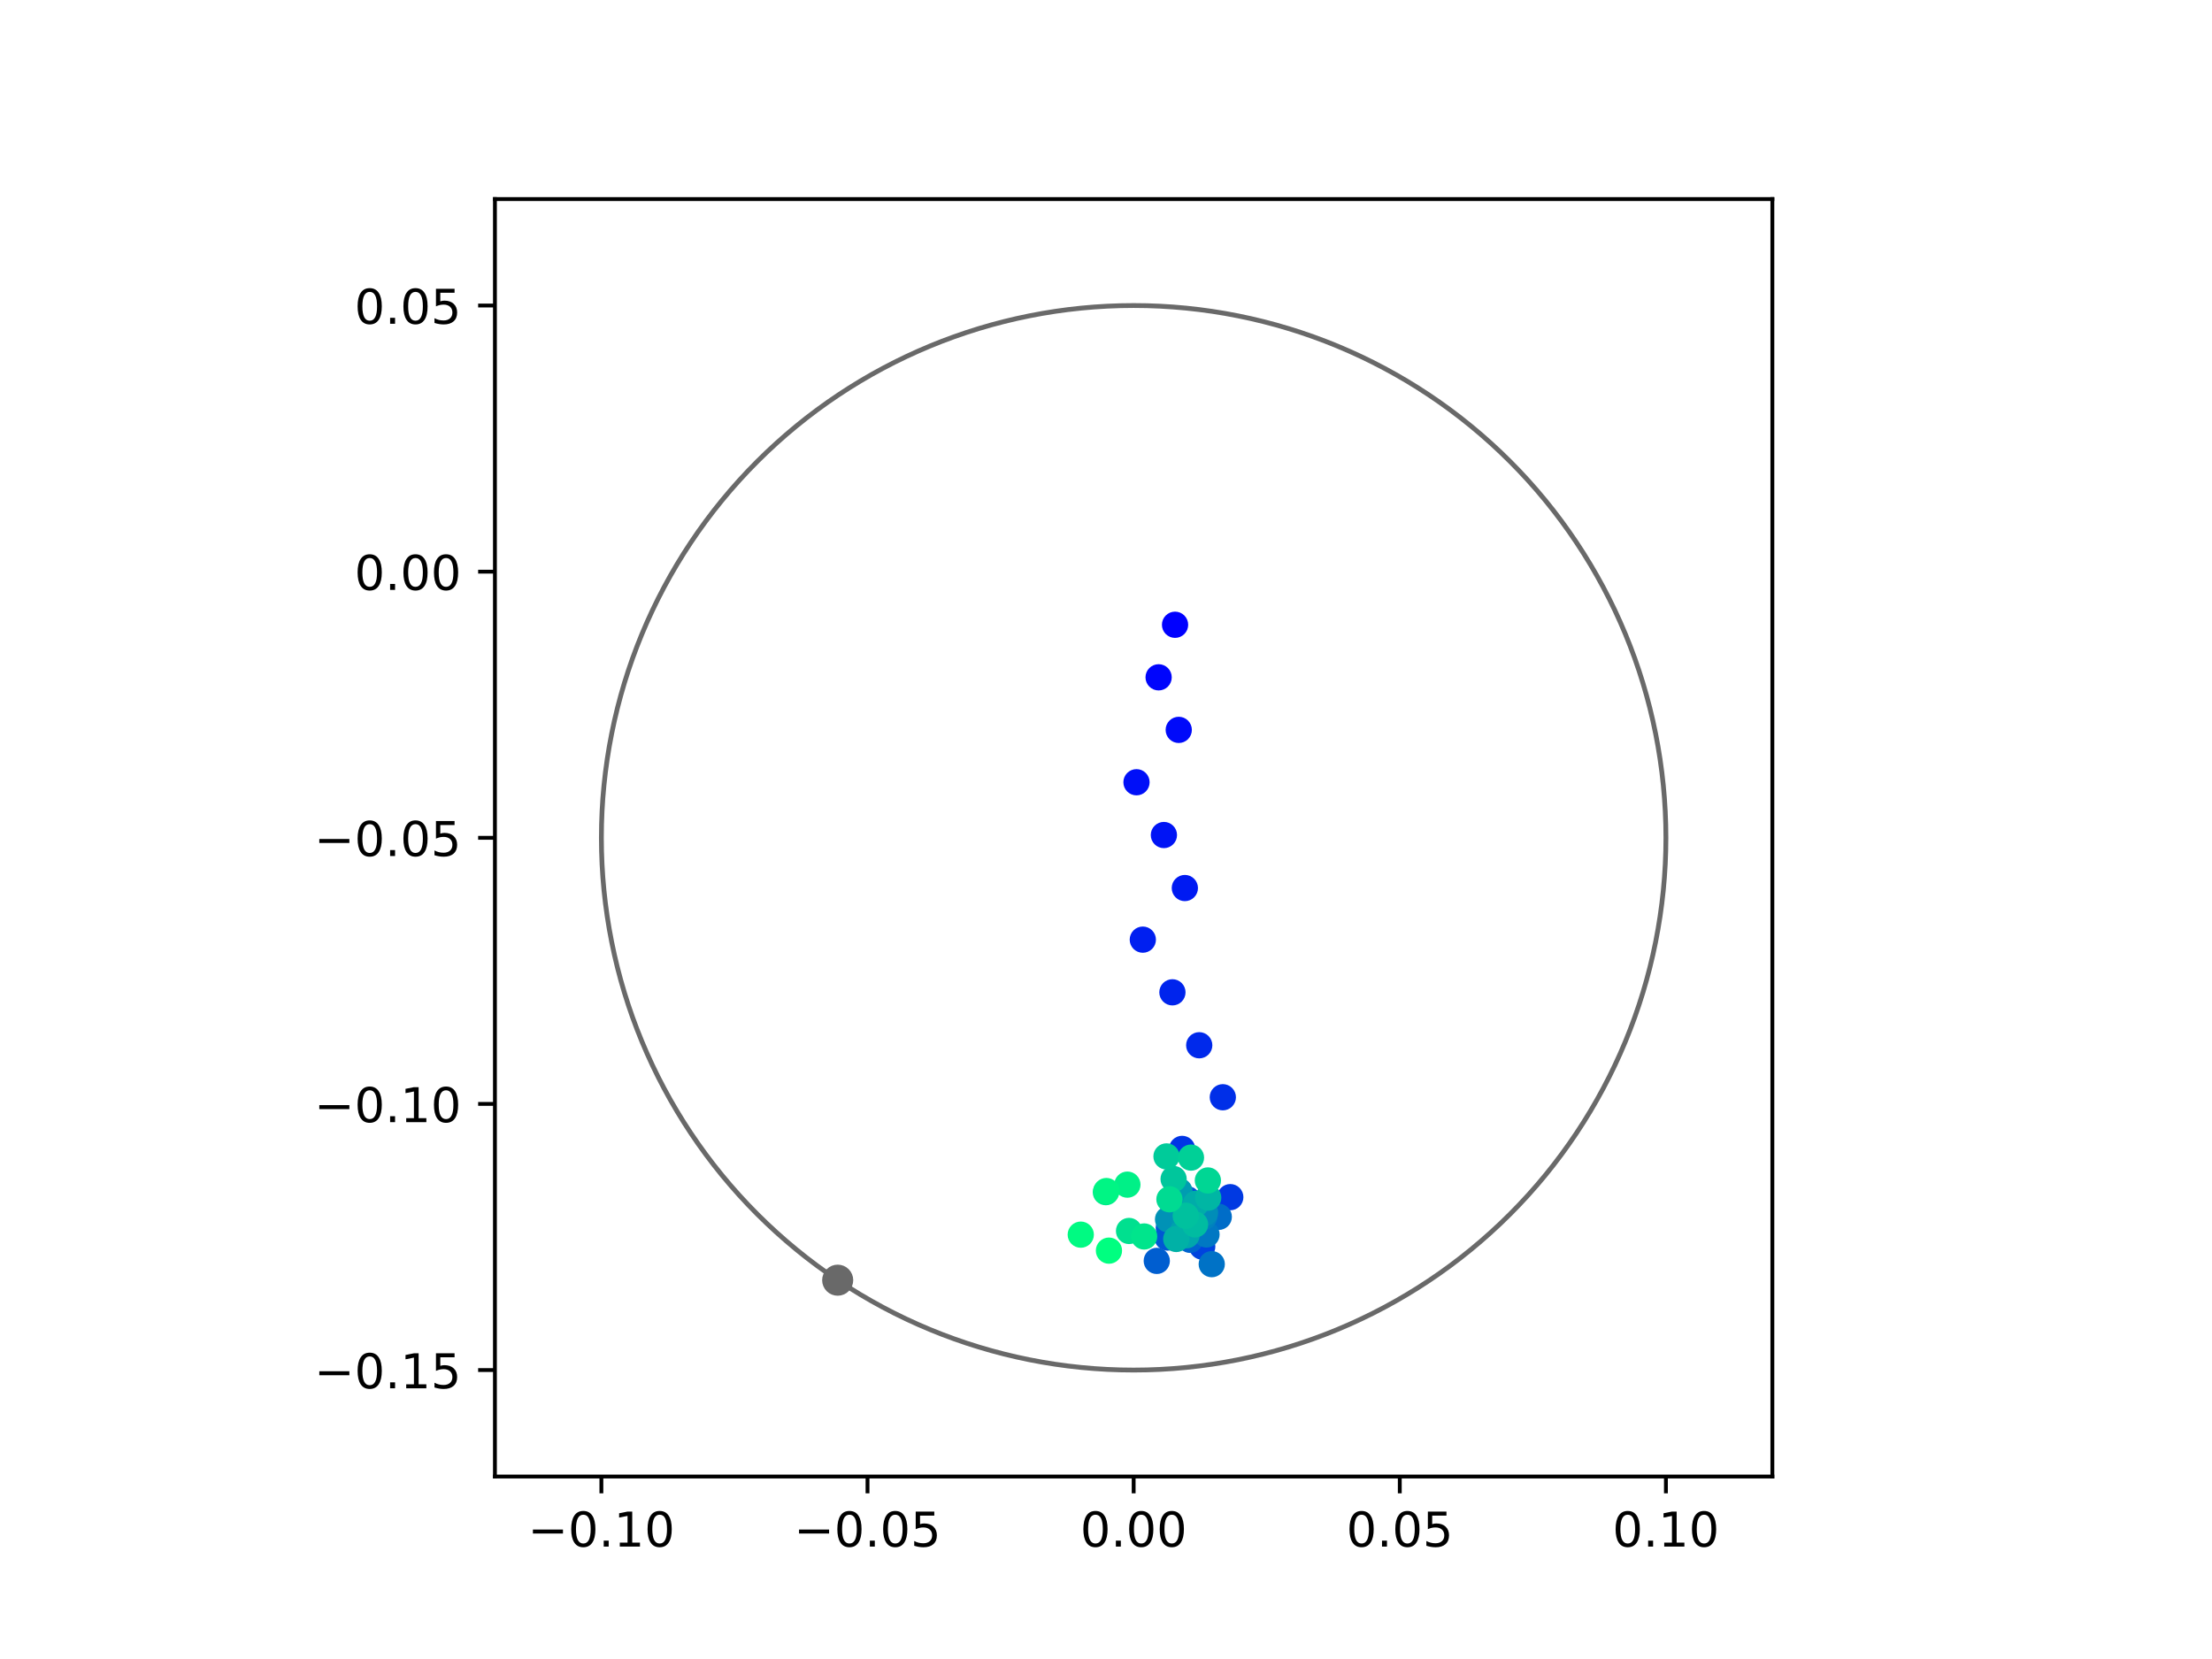<?xml version="1.0" encoding="utf-8" standalone="no"?>
<!DOCTYPE svg PUBLIC "-//W3C//DTD SVG 1.1//EN"
  "http://www.w3.org/Graphics/SVG/1.1/DTD/svg11.dtd">
<!-- Created with matplotlib (https://matplotlib.org/) -->
<svg height="345.6pt" version="1.1" viewBox="0 0 460.8 345.6" width="460.8pt" xmlns="http://www.w3.org/2000/svg" xmlns:xlink="http://www.w3.org/1999/xlink">
 <defs>
  <style type="text/css">
*{stroke-linecap:butt;stroke-linejoin:round;}
  </style>
 </defs>
 <g id="figure_1">
  <g id="patch_1">
   <path d="M 0 345.6 
L 460.8 345.6 
L 460.8 0 
L 0 0 
z
" style="fill:#ffffff;"/>
  </g>
  <g id="axes_1">
   <g id="patch_2">
    <path d="M 103.104 307.584 
L 369.216 307.584 
L 369.216 41.472 
L 103.104 41.472 
z
" style="fill:#ffffff;"/>
   </g>
   <g id="PathCollection_1">
    <defs>
     <path d="M 0 2.236 
C 0.593 2.236 1.162 2 1.581 1.581 
C 2 1.162 2.236 0.593 2.236 0 
C 2.236 -0.593 2 -1.162 1.581 -1.581 
C 1.162 -2 0.593 -2.236 0 -2.236 
C -0.593 -2.236 -1.162 -2 -1.581 -1.581 
C -2 -1.162 -2.236 -0.593 -2.236 0 
C -2.236 0.593 -2 1.162 -1.581 1.581 
C -1.162 2 -0.593 2.236 0 2.236 
z
" id="C0_0_c2e38efb0d"/>
    </defs>
    <g clip-path="url(#p83026baf70)">
     <use style="fill:#0000ff;stroke:#0000ff;" x="244.785" xlink:href="#C0_0_c2e38efb0d" y="130.15"/>
    </g>
    <g clip-path="url(#p83026baf70)">
     <use style="fill:#0005fc;stroke:#0005fc;" x="241.363" xlink:href="#C0_0_c2e38efb0d" y="141.099"/>
    </g>
    <g clip-path="url(#p83026baf70)">
     <use style="fill:#000afa;stroke:#000afa;" x="245.554" xlink:href="#C0_0_c2e38efb0d" y="152.048"/>
    </g>
    <g clip-path="url(#p83026baf70)">
     <use style="fill:#000ff8;stroke:#000ff8;" x="236.753" xlink:href="#C0_0_c2e38efb0d" y="162.955"/>
    </g>
    <g clip-path="url(#p83026baf70)">
     <use style="fill:#0014f5;stroke:#0014f5;" x="242.461" xlink:href="#C0_0_c2e38efb0d" y="173.951"/>
    </g>
    <g clip-path="url(#p83026baf70)">
     <use style="fill:#001af2;stroke:#001af2;" x="246.826" xlink:href="#C0_0_c2e38efb0d" y="184.996"/>
    </g>
    <g clip-path="url(#p83026baf70)">
     <use style="fill:#001ff0;stroke:#001ff0;" x="238.069" xlink:href="#C0_0_c2e38efb0d" y="195.746"/>
    </g>
    <g clip-path="url(#p83026baf70)">
     <use style="fill:#0024ed;stroke:#0024ed;" x="244.236" xlink:href="#C0_0_c2e38efb0d" y="206.718"/>
    </g>
    <g clip-path="url(#p83026baf70)">
     <use style="fill:#0029eb;stroke:#0029eb;" x="249.821" xlink:href="#C0_0_c2e38efb0d" y="217.747"/>
    </g>
    <g clip-path="url(#p83026baf70)">
     <use style="fill:#002fe8;stroke:#002fe8;" x="254.735" xlink:href="#C0_0_c2e38efb0d" y="228.577"/>
    </g>
    <g clip-path="url(#p83026baf70)">
     <use style="fill:#0034e5;stroke:#0034e5;" x="246.257" xlink:href="#C0_0_c2e38efb0d" y="239.338"/>
    </g>
    <g clip-path="url(#p83026baf70)">
     <use style="fill:#0039e2;stroke:#0039e2;" x="256.291" xlink:href="#C0_0_c2e38efb0d" y="249.389"/>
    </g>
    <g clip-path="url(#p83026baf70)">
     <use style="fill:#003ee0;stroke:#003ee0;" x="248.58" xlink:href="#C0_0_c2e38efb0d" y="258.109"/>
    </g>
    <g clip-path="url(#p83026baf70)">
     <use style="fill:#0043de;stroke:#0043de;" x="250.448" xlink:href="#C0_0_c2e38efb0d" y="259.691"/>
    </g>
    <g clip-path="url(#p83026baf70)">
     <use style="fill:#0049db;stroke:#0049db;" x="249.159" xlink:href="#C0_0_c2e38efb0d" y="253.266"/>
    </g>
    <g clip-path="url(#p83026baf70)">
     <use style="fill:#004ed8;stroke:#004ed8;" x="247.365" xlink:href="#C0_0_c2e38efb0d" y="249.836"/>
    </g>
    <g clip-path="url(#p83026baf70)">
     <use style="fill:#0053d6;stroke:#0053d6;" x="243.484" xlink:href="#C0_0_c2e38efb0d" y="255.814"/>
    </g>
    <g clip-path="url(#p83026baf70)">
     <use style="fill:#0058d3;stroke:#0058d3;" x="243.209" xlink:href="#C0_0_c2e38efb0d" y="257.807"/>
    </g>
    <g clip-path="url(#p83026baf70)">
     <use style="fill:#005ed0;stroke:#005ed0;" x="240.977" xlink:href="#C0_0_c2e38efb0d" y="262.668"/>
    </g>
    <g clip-path="url(#p83026baf70)">
     <use style="fill:#0063ce;stroke:#0063ce;" x="247.92" xlink:href="#C0_0_c2e38efb0d" y="258.28"/>
    </g>
    <g clip-path="url(#p83026baf70)">
     <use style="fill:#0068cb;stroke:#0068cb;" x="251.117" xlink:href="#C0_0_c2e38efb0d" y="252.018"/>
    </g>
    <g clip-path="url(#p83026baf70)">
     <use style="fill:#006dc8;stroke:#006dc8;" x="253.894" xlink:href="#C0_0_c2e38efb0d" y="253.488"/>
    </g>
    <g clip-path="url(#p83026baf70)">
     <use style="fill:#0072c6;stroke:#0072c6;" x="252.429" xlink:href="#C0_0_c2e38efb0d" y="263.348"/>
    </g>
    <g clip-path="url(#p83026baf70)">
     <use style="fill:#0078c3;stroke:#0078c3;" x="251.338" xlink:href="#C0_0_c2e38efb0d" y="257.163"/>
    </g>
    <g clip-path="url(#p83026baf70)">
     <use style="fill:#007dc0;stroke:#007dc0;" x="247.748" xlink:href="#C0_0_c2e38efb0d" y="255.723"/>
    </g>
    <g clip-path="url(#p83026baf70)">
     <use style="fill:#0082be;stroke:#0082be;" x="250.864" xlink:href="#C0_0_c2e38efb0d" y="253.44"/>
    </g>
    <g clip-path="url(#p83026baf70)">
     <use style="fill:#0087bc;stroke:#0087bc;" x="244.788" xlink:href="#C0_0_c2e38efb0d" y="249.509"/>
    </g>
    <g clip-path="url(#p83026baf70)">
     <use style="fill:#008db8;stroke:#008db8;" x="251.03" xlink:href="#C0_0_c2e38efb0d" y="252.651"/>
    </g>
    <g clip-path="url(#p83026baf70)">
     <use style="fill:#0092b6;stroke:#0092b6;" x="243.325" xlink:href="#C0_0_c2e38efb0d" y="254.015"/>
    </g>
    <g clip-path="url(#p83026baf70)">
     <use style="fill:#0097b3;stroke:#0097b3;" x="246.812" xlink:href="#C0_0_c2e38efb0d" y="255.039"/>
    </g>
    <g clip-path="url(#p83026baf70)">
     <use style="fill:#009cb1;stroke:#009cb1;" x="245.699" xlink:href="#C0_0_c2e38efb0d" y="248.131"/>
    </g>
    <g clip-path="url(#p83026baf70)">
     <use style="fill:#00a1ae;stroke:#00a1ae;" x="246.273" xlink:href="#C0_0_c2e38efb0d" y="256.777"/>
    </g>
    <g clip-path="url(#p83026baf70)">
     <use style="fill:#00a7ac;stroke:#00a7ac;" x="247.191" xlink:href="#C0_0_c2e38efb0d" y="257.326"/>
    </g>
    <g clip-path="url(#p83026baf70)">
     <use style="fill:#00aca9;stroke:#00aca9;" x="249.128" xlink:href="#C0_0_c2e38efb0d" y="250.764"/>
    </g>
    <g clip-path="url(#p83026baf70)">
     <use style="fill:#00b1a6;stroke:#00b1a6;" x="245.034" xlink:href="#C0_0_c2e38efb0d" y="258.103"/>
    </g>
    <g clip-path="url(#p83026baf70)">
     <use style="fill:#00b6a4;stroke:#00b6a4;" x="251.696" xlink:href="#C0_0_c2e38efb0d" y="249.491"/>
    </g>
    <g clip-path="url(#p83026baf70)">
     <use style="fill:#00bca1;stroke:#00bca1;" x="248.955" xlink:href="#C0_0_c2e38efb0d" y="255.073"/>
    </g>
    <g clip-path="url(#p83026baf70)">
     <use style="fill:#00c19e;stroke:#00c19e;" x="247.005" xlink:href="#C0_0_c2e38efb0d" y="253.258"/>
    </g>
    <g clip-path="url(#p83026baf70)">
     <use style="fill:#00c69c;stroke:#00c69c;" x="244.484" xlink:href="#C0_0_c2e38efb0d" y="245.612"/>
    </g>
    <g clip-path="url(#p83026baf70)">
     <use style="fill:#00cb9a;stroke:#00cb9a;" x="243.003" xlink:href="#C0_0_c2e38efb0d" y="240.903"/>
    </g>
    <g clip-path="url(#p83026baf70)">
     <use style="fill:#00d097;stroke:#00d097;" x="248.104" xlink:href="#C0_0_c2e38efb0d" y="241.15"/>
    </g>
    <g clip-path="url(#p83026baf70)">
     <use style="fill:#00d694;stroke:#00d694;" x="251.622" xlink:href="#C0_0_c2e38efb0d" y="245.91"/>
    </g>
    <g clip-path="url(#p83026baf70)">
     <use style="fill:#00db92;stroke:#00db92;" x="243.614" xlink:href="#C0_0_c2e38efb0d" y="249.833"/>
    </g>
    <g clip-path="url(#p83026baf70)">
     <use style="fill:#00e08f;stroke:#00e08f;" x="235.199" xlink:href="#C0_0_c2e38efb0d" y="256.433"/>
    </g>
    <g clip-path="url(#p83026baf70)">
     <use style="fill:#00e58c;stroke:#00e58c;" x="238.348" xlink:href="#C0_0_c2e38efb0d" y="257.58"/>
    </g>
    <g clip-path="url(#p83026baf70)">
     <use style="fill:#00eb8a;stroke:#00eb8a;" x="230.37" xlink:href="#C0_0_c2e38efb0d" y="248.35"/>
    </g>
    <g clip-path="url(#p83026baf70)">
     <use style="fill:#00f087;stroke:#00f087;" x="234.855" xlink:href="#C0_0_c2e38efb0d" y="246.782"/>
    </g>
    <g clip-path="url(#p83026baf70)">
     <use style="fill:#00f584;stroke:#00f584;" x="230.482" xlink:href="#C0_0_c2e38efb0d" y="248.117"/>
    </g>
    <g clip-path="url(#p83026baf70)">
     <use style="fill:#00fa82;stroke:#00fa82;" x="225.143" xlink:href="#C0_0_c2e38efb0d" y="257.201"/>
    </g>
    <g clip-path="url(#p83026baf70)">
     <use style="fill:#00ff80;stroke:#00ff80;" x="231.015" xlink:href="#C0_0_c2e38efb0d" y="260.533"/>
    </g>
   </g>
   <g id="PathCollection_2">
    <defs>
     <path d="M 0 2.739 
C 0.726 2.739 1.423 2.45 1.936 1.936 
C 2.45 1.423 2.739 0.726 2.739 0 
C 2.739 -0.726 2.45 -1.423 1.936 -1.936 
C 1.423 -2.45 0.726 -2.739 0 -2.739 
C -0.726 -2.739 -1.423 -2.45 -1.936 -1.936 
C -2.45 -1.423 -2.739 -0.726 -2.739 0 
C -2.739 0.726 -2.45 1.423 -1.936 1.936 
C -1.423 2.45 -0.726 2.739 0 2.739 
z
" id="mb1aa0cbf05" style="stroke:#696969;"/>
    </defs>
    <g clip-path="url(#p83026baf70)">
     <use style="fill:#696969;stroke:#696969;" x="174.506" xlink:href="#mb1aa0cbf05" y="266.686"/>
    </g>
   </g>
   <g id="patch_3">
    <path clip-path="url(#p83026baf70)" d="M 236.16 285.408 
C 265.566 285.408 293.771 273.725 314.564 252.932 
C 335.357 232.139 347.04 203.934 347.04 174.528 
C 347.04 145.122 335.357 116.917 314.564 96.124 
C 293.771 75.331 265.566 63.648 236.16 63.648 
C 206.754 63.648 178.549 75.331 157.756 96.124 
C 136.963 116.917 125.28 145.122 125.28 174.528 
C 125.28 203.934 136.963 232.139 157.756 252.932 
C 178.549 273.725 206.754 285.408 236.16 285.408 
z
" style="fill:none;stroke:#696969;stroke-linejoin:miter;"/>
   </g>
   <g id="matplotlib.axis_1">
    <g id="xtick_1">
     <g id="line2d_1">
      <defs>
       <path d="M 0 0 
L 0 3.5 
" id="ma6592cd393" style="stroke:#000000;stroke-width:0.8;"/>
      </defs>
      <g>
       <use style="stroke:#000000;stroke-width:0.8;" x="125.28" xlink:href="#ma6592cd393" y="307.584"/>
      </g>
     </g>
     <g id="text_1">
      <!-- −0.10 -->
      <defs>
       <path d="M 10.594 35.5 
L 73.188 35.5 
L 73.188 27.203 
L 10.594 27.203 
z
" id="DejaVuSans-8722"/>
       <path d="M 31.781 66.406 
Q 24.172 66.406 20.328 58.906 
Q 16.5 51.422 16.5 36.375 
Q 16.5 21.391 20.328 13.891 
Q 24.172 6.391 31.781 6.391 
Q 39.453 6.391 43.281 13.891 
Q 47.125 21.391 47.125 36.375 
Q 47.125 51.422 43.281 58.906 
Q 39.453 66.406 31.781 66.406 
z
M 31.781 74.219 
Q 44.047 74.219 50.516 64.516 
Q 56.984 54.828 56.984 36.375 
Q 56.984 17.969 50.516 8.266 
Q 44.047 -1.422 31.781 -1.422 
Q 19.531 -1.422 13.062 8.266 
Q 6.594 17.969 6.594 36.375 
Q 6.594 54.828 13.062 64.516 
Q 19.531 74.219 31.781 74.219 
z
" id="DejaVuSans-48"/>
       <path d="M 10.688 12.406 
L 21 12.406 
L 21 0 
L 10.688 0 
z
" id="DejaVuSans-46"/>
       <path d="M 12.406 8.297 
L 28.516 8.297 
L 28.516 63.922 
L 10.984 60.406 
L 10.984 69.391 
L 28.422 72.906 
L 38.281 72.906 
L 38.281 8.297 
L 54.391 8.297 
L 54.391 0 
L 12.406 0 
z
" id="DejaVuSans-49"/>
      </defs>
      <g transform="translate(109.957 322.182)scale(0.1 -0.1)">
       <use xlink:href="#DejaVuSans-8722"/>
       <use x="83.789" xlink:href="#DejaVuSans-48"/>
       <use x="147.412" xlink:href="#DejaVuSans-46"/>
       <use x="179.199" xlink:href="#DejaVuSans-49"/>
       <use x="242.822" xlink:href="#DejaVuSans-48"/>
      </g>
     </g>
    </g>
    <g id="xtick_2">
     <g id="line2d_2">
      <g>
       <use style="stroke:#000000;stroke-width:0.8;" x="180.72" xlink:href="#ma6592cd393" y="307.584"/>
      </g>
     </g>
     <g id="text_2">
      <!-- −0.05 -->
      <defs>
       <path d="M 10.797 72.906 
L 49.516 72.906 
L 49.516 64.594 
L 19.828 64.594 
L 19.828 46.734 
Q 21.969 47.469 24.109 47.828 
Q 26.266 48.188 28.422 48.188 
Q 40.625 48.188 47.75 41.5 
Q 54.891 34.812 54.891 23.391 
Q 54.891 11.625 47.562 5.094 
Q 40.234 -1.422 26.906 -1.422 
Q 22.312 -1.422 17.547 -0.641 
Q 12.797 0.141 7.719 1.703 
L 7.719 11.625 
Q 12.109 9.234 16.797 8.062 
Q 21.484 6.891 26.703 6.891 
Q 35.156 6.891 40.078 11.328 
Q 45.016 15.766 45.016 23.391 
Q 45.016 31 40.078 35.438 
Q 35.156 39.891 26.703 39.891 
Q 22.75 39.891 18.812 39.016 
Q 14.891 38.141 10.797 36.281 
z
" id="DejaVuSans-53"/>
      </defs>
      <g transform="translate(165.397 322.182)scale(0.1 -0.1)">
       <use xlink:href="#DejaVuSans-8722"/>
       <use x="83.789" xlink:href="#DejaVuSans-48"/>
       <use x="147.412" xlink:href="#DejaVuSans-46"/>
       <use x="179.199" xlink:href="#DejaVuSans-48"/>
       <use x="242.822" xlink:href="#DejaVuSans-53"/>
      </g>
     </g>
    </g>
    <g id="xtick_3">
     <g id="line2d_3">
      <g>
       <use style="stroke:#000000;stroke-width:0.8;" x="236.16" xlink:href="#ma6592cd393" y="307.584"/>
      </g>
     </g>
     <g id="text_3">
      <!-- 0.00 -->
      <g transform="translate(225.027 322.182)scale(0.1 -0.1)">
       <use xlink:href="#DejaVuSans-48"/>
       <use x="63.623" xlink:href="#DejaVuSans-46"/>
       <use x="95.41" xlink:href="#DejaVuSans-48"/>
       <use x="159.033" xlink:href="#DejaVuSans-48"/>
      </g>
     </g>
    </g>
    <g id="xtick_4">
     <g id="line2d_4">
      <g>
       <use style="stroke:#000000;stroke-width:0.8;" x="291.6" xlink:href="#ma6592cd393" y="307.584"/>
      </g>
     </g>
     <g id="text_4">
      <!-- 0.05 -->
      <g transform="translate(280.467 322.182)scale(0.1 -0.1)">
       <use xlink:href="#DejaVuSans-48"/>
       <use x="63.623" xlink:href="#DejaVuSans-46"/>
       <use x="95.41" xlink:href="#DejaVuSans-48"/>
       <use x="159.033" xlink:href="#DejaVuSans-53"/>
      </g>
     </g>
    </g>
    <g id="xtick_5">
     <g id="line2d_5">
      <g>
       <use style="stroke:#000000;stroke-width:0.8;" x="347.04" xlink:href="#ma6592cd393" y="307.584"/>
      </g>
     </g>
     <g id="text_5">
      <!-- 0.10 -->
      <g transform="translate(335.907 322.182)scale(0.1 -0.1)">
       <use xlink:href="#DejaVuSans-48"/>
       <use x="63.623" xlink:href="#DejaVuSans-46"/>
       <use x="95.41" xlink:href="#DejaVuSans-49"/>
       <use x="159.033" xlink:href="#DejaVuSans-48"/>
      </g>
     </g>
    </g>
   </g>
   <g id="matplotlib.axis_2">
    <g id="ytick_1">
     <g id="line2d_6">
      <defs>
       <path d="M 0 0 
L -3.5 0 
" id="mf8120cfafc" style="stroke:#000000;stroke-width:0.8;"/>
      </defs>
      <g>
       <use style="stroke:#000000;stroke-width:0.8;" x="103.104" xlink:href="#mf8120cfafc" y="285.408"/>
      </g>
     </g>
     <g id="text_6">
      <!-- −0.15 -->
      <g transform="translate(65.459 289.207)scale(0.1 -0.1)">
       <use xlink:href="#DejaVuSans-8722"/>
       <use x="83.789" xlink:href="#DejaVuSans-48"/>
       <use x="147.412" xlink:href="#DejaVuSans-46"/>
       <use x="179.199" xlink:href="#DejaVuSans-49"/>
       <use x="242.822" xlink:href="#DejaVuSans-53"/>
      </g>
     </g>
    </g>
    <g id="ytick_2">
     <g id="line2d_7">
      <g>
       <use style="stroke:#000000;stroke-width:0.8;" x="103.104" xlink:href="#mf8120cfafc" y="229.968"/>
      </g>
     </g>
     <g id="text_7">
      <!-- −0.10 -->
      <g transform="translate(65.459 233.767)scale(0.1 -0.1)">
       <use xlink:href="#DejaVuSans-8722"/>
       <use x="83.789" xlink:href="#DejaVuSans-48"/>
       <use x="147.412" xlink:href="#DejaVuSans-46"/>
       <use x="179.199" xlink:href="#DejaVuSans-49"/>
       <use x="242.822" xlink:href="#DejaVuSans-48"/>
      </g>
     </g>
    </g>
    <g id="ytick_3">
     <g id="line2d_8">
      <g>
       <use style="stroke:#000000;stroke-width:0.8;" x="103.104" xlink:href="#mf8120cfafc" y="174.528"/>
      </g>
     </g>
     <g id="text_8">
      <!-- −0.05 -->
      <g transform="translate(65.459 178.327)scale(0.1 -0.1)">
       <use xlink:href="#DejaVuSans-8722"/>
       <use x="83.789" xlink:href="#DejaVuSans-48"/>
       <use x="147.412" xlink:href="#DejaVuSans-46"/>
       <use x="179.199" xlink:href="#DejaVuSans-48"/>
       <use x="242.822" xlink:href="#DejaVuSans-53"/>
      </g>
     </g>
    </g>
    <g id="ytick_4">
     <g id="line2d_9">
      <g>
       <use style="stroke:#000000;stroke-width:0.8;" x="103.104" xlink:href="#mf8120cfafc" y="119.088"/>
      </g>
     </g>
     <g id="text_9">
      <!-- 0.00 -->
      <g transform="translate(73.838 122.887)scale(0.1 -0.1)">
       <use xlink:href="#DejaVuSans-48"/>
       <use x="63.623" xlink:href="#DejaVuSans-46"/>
       <use x="95.41" xlink:href="#DejaVuSans-48"/>
       <use x="159.033" xlink:href="#DejaVuSans-48"/>
      </g>
     </g>
    </g>
    <g id="ytick_5">
     <g id="line2d_10">
      <g>
       <use style="stroke:#000000;stroke-width:0.8;" x="103.104" xlink:href="#mf8120cfafc" y="63.648"/>
      </g>
     </g>
     <g id="text_10">
      <!-- 0.05 -->
      <g transform="translate(73.838 67.447)scale(0.1 -0.1)">
       <use xlink:href="#DejaVuSans-48"/>
       <use x="63.623" xlink:href="#DejaVuSans-46"/>
       <use x="95.41" xlink:href="#DejaVuSans-48"/>
       <use x="159.033" xlink:href="#DejaVuSans-53"/>
      </g>
     </g>
    </g>
   </g>
   <g id="patch_4">
    <path d="M 103.104 307.584 
L 103.104 41.472 
" style="fill:none;stroke:#000000;stroke-linecap:square;stroke-linejoin:miter;stroke-width:0.8;"/>
   </g>
   <g id="patch_5">
    <path d="M 369.216 307.584 
L 369.216 41.472 
" style="fill:none;stroke:#000000;stroke-linecap:square;stroke-linejoin:miter;stroke-width:0.8;"/>
   </g>
   <g id="patch_6">
    <path d="M 103.104 307.584 
L 369.216 307.584 
" style="fill:none;stroke:#000000;stroke-linecap:square;stroke-linejoin:miter;stroke-width:0.8;"/>
   </g>
   <g id="patch_7">
    <path d="M 103.104 41.472 
L 369.216 41.472 
" style="fill:none;stroke:#000000;stroke-linecap:square;stroke-linejoin:miter;stroke-width:0.8;"/>
   </g>
  </g>
 </g>
 <defs>
  <clipPath id="p83026baf70">
   <rect height="266.112" width="266.112" x="103.104" y="41.472"/>
  </clipPath>
 </defs>
</svg>
